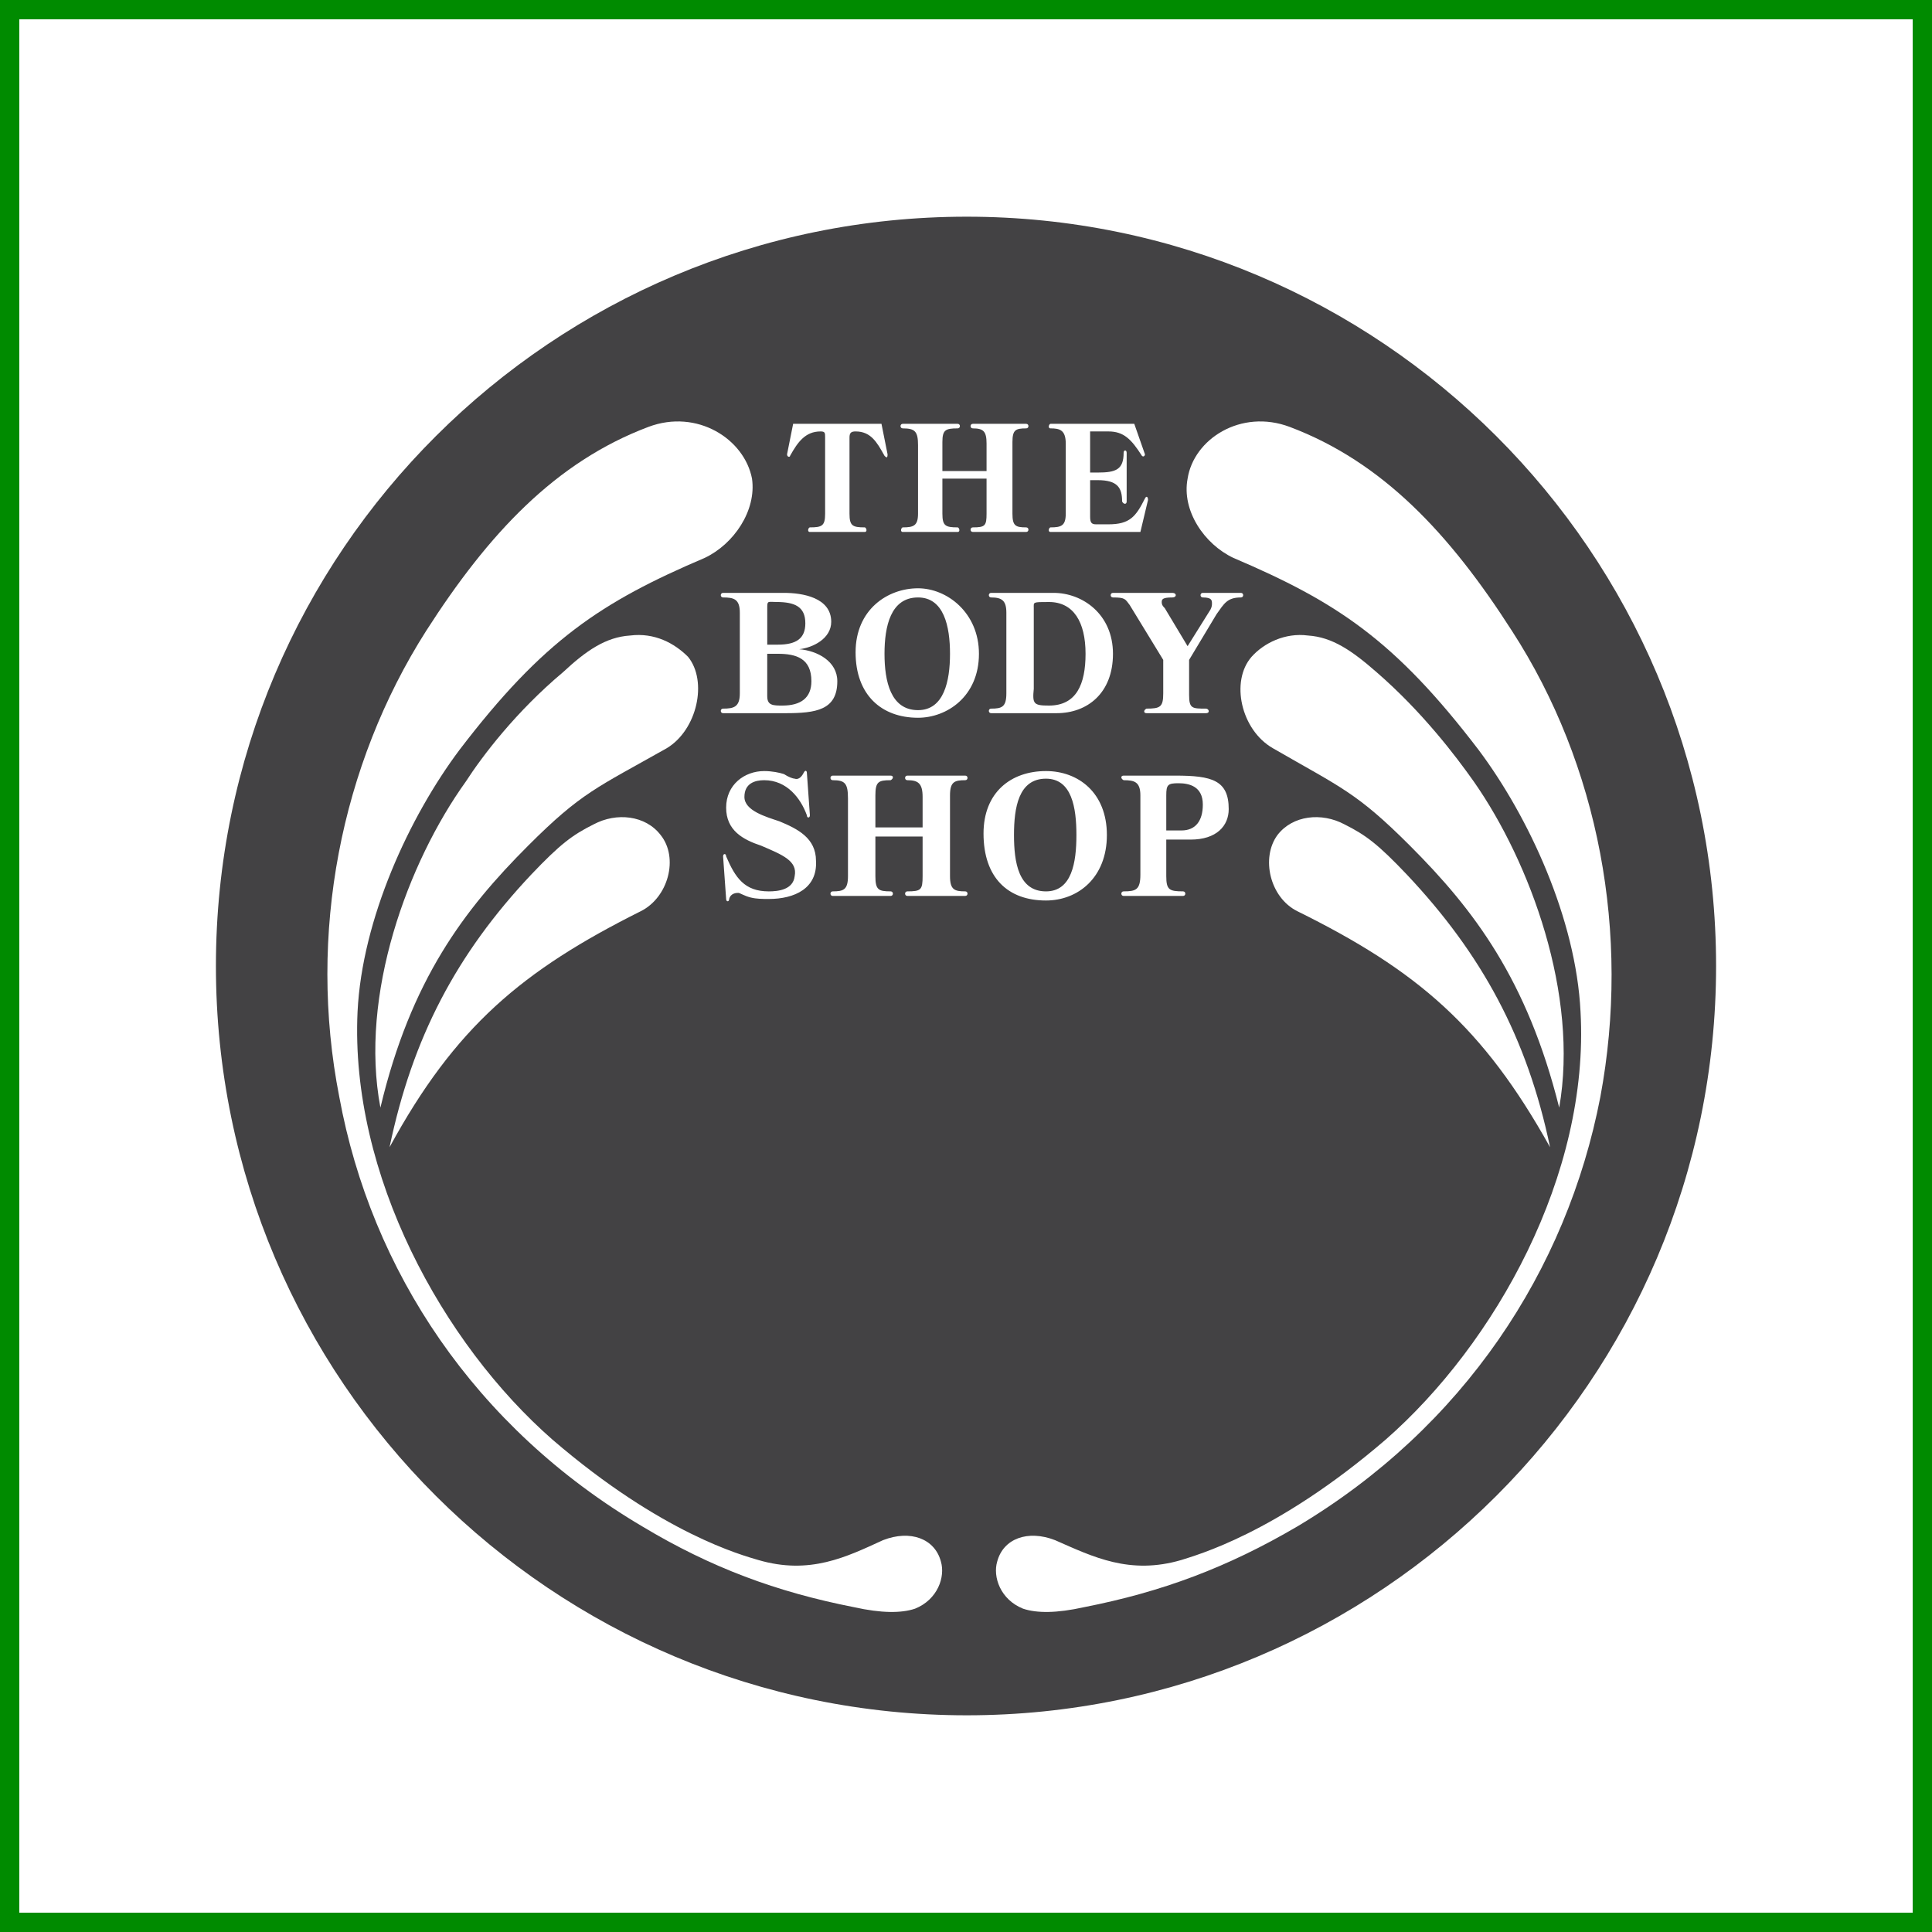 <svg width="100" height="100" viewBox="0 0 100 100" fill="none" xmlns="http://www.w3.org/2000/svg">
<rect x="0" y="0" width="100" height="100" fill="#333333" stroke="none"/>
<rect x="0.5" y="0.5" width="99" height="99" fill="white" stroke="#008B00"/>
<path fill-rule="evenodd" clip-rule="evenodd" d="M10 10H90V90H10V10Z" fill="white"/>
<path fill-rule="evenodd" clip-rule="evenodd" d="M50.039 88.784C71.402 88.784 88.824 71.442 88.824 50C88.824 28.558 71.402 11.216 50.039 11.216C28.598 11.216 11.176 28.558 11.176 50C11.176 71.442 28.598 88.784 50.039 88.784Z" fill="#434244"/>
<path fill-rule="evenodd" clip-rule="evenodd" d="M39.24 80.743C41.92 81.531 43.812 80.585 45.704 79.719C47.123 79.167 48.384 79.64 48.7 80.822C48.936 81.611 48.542 82.793 47.36 83.266C46.65 83.503 45.625 83.503 44.206 83.188C40.186 82.399 36.796 81.138 33.249 79.01C24.578 73.885 19.217 65.766 17.562 56.78C15.907 48.345 17.641 39.595 22.055 32.658C25.287 27.613 28.756 23.908 33.564 22.095C36.087 21.149 38.531 22.725 38.924 24.775C39.161 26.431 37.979 28.165 36.481 28.874C31.12 31.16 28.125 33.131 23.789 38.806C21.188 42.275 18.744 47.557 18.507 52.365C18.113 60.8 22.922 69.55 28.598 74.517C34.274 79.404 38.451 80.507 39.24 80.743V80.743Z" fill="white"/>
<path fill-rule="evenodd" clip-rule="evenodd" d="M19.69 57.331C18.587 51.497 21.109 44.639 24.105 40.462C24.972 39.122 26.706 36.836 29.15 34.786C30.332 33.683 31.357 32.973 32.618 32.894C33.879 32.737 34.904 33.288 35.614 33.998C36.638 35.259 36.087 37.782 34.51 38.728C30.884 40.777 30.096 41.014 27.336 43.773C24.026 47.084 21.267 50.71 19.69 57.331V57.331Z" fill="white"/>
<path fill-rule="evenodd" clip-rule="evenodd" d="M30.726 42.669C31.909 42.038 33.407 42.196 34.195 43.221C35.141 44.403 34.589 46.453 33.17 47.162C27.021 50.236 23.553 53.153 20.163 59.381C21.346 53.705 23.632 49.37 27.494 45.27C28.992 43.694 29.623 43.22 30.726 42.669ZM61.154 80.743C58.474 81.531 56.582 80.585 54.612 79.719C53.192 79.167 51.931 79.64 51.616 80.822C51.379 81.611 51.774 82.793 52.956 83.266C53.666 83.503 54.691 83.503 56.109 83.188C60.13 82.399 63.52 81.138 67.146 79.01C75.738 73.885 81.099 65.766 82.833 56.78C84.409 48.345 82.754 39.595 78.261 32.658C75.029 27.613 71.56 23.908 66.752 22.095C64.229 21.149 61.785 22.725 61.47 24.775C61.154 26.431 62.337 28.165 63.834 28.874C69.195 31.16 72.191 33.131 76.526 38.806C79.127 42.275 81.571 47.557 81.808 52.365C82.281 60.8 77.393 69.55 71.718 74.517C66.041 79.404 61.864 80.507 61.154 80.743V80.743Z" fill="white"/>
<path fill-rule="evenodd" clip-rule="evenodd" d="M80.704 57.331C81.728 51.497 79.207 44.639 76.29 40.462C75.344 39.122 73.609 36.836 71.245 34.786C69.983 33.683 68.958 32.973 67.697 32.894C66.515 32.737 65.411 33.288 64.78 33.998C63.677 35.259 64.229 37.782 65.884 38.728C69.431 40.777 70.219 41.014 72.979 43.773C76.29 47.084 79.049 50.71 80.704 57.331V57.331Z" fill="white"/>
<path fill-rule="evenodd" clip-rule="evenodd" d="M69.59 42.669C68.407 42.038 66.909 42.196 66.121 43.221C65.254 44.403 65.726 46.453 67.146 47.162C73.373 50.237 76.763 53.153 80.231 59.381C79.049 53.705 76.684 49.37 72.821 45.27C71.324 43.694 70.693 43.221 69.59 42.669ZM41.053 21.937H45.625L45.94 23.514C45.94 23.75 45.861 23.671 45.782 23.592C45.389 22.883 45.073 22.331 44.285 22.331C44.048 22.331 43.97 22.41 43.97 22.646V26.588C43.97 27.218 44.127 27.297 44.758 27.297C44.837 27.297 44.916 27.534 44.758 27.534H41.92C41.763 27.534 41.841 27.297 41.92 27.297C42.551 27.297 42.708 27.218 42.708 26.588V22.646C42.708 22.41 42.708 22.331 42.472 22.331C41.684 22.331 41.289 22.883 40.895 23.592C40.895 23.67 40.738 23.67 40.738 23.513L41.053 21.937V21.937ZM49.566 27.534H46.729C46.571 27.534 46.65 27.297 46.729 27.297C47.281 27.297 47.517 27.218 47.517 26.588V23.04C47.517 22.331 47.359 22.173 46.729 22.173C46.571 22.173 46.571 21.937 46.729 21.937H49.566C49.724 21.937 49.724 22.173 49.566 22.173C48.936 22.173 48.778 22.252 48.778 22.883V24.38H51.064V22.962C51.064 22.331 50.907 22.173 50.355 22.173C50.197 22.173 50.197 21.937 50.355 21.937H53.114C53.271 21.937 53.271 22.173 53.114 22.173C52.562 22.173 52.404 22.252 52.404 22.883V26.588C52.404 27.218 52.562 27.297 53.114 27.297C53.271 27.297 53.271 27.534 53.114 27.534H50.355C50.197 27.534 50.197 27.297 50.355 27.297C50.985 27.297 51.064 27.218 51.064 26.588V24.774H48.778V26.588C48.778 27.218 48.936 27.297 49.566 27.297C49.645 27.297 49.724 27.534 49.566 27.534ZM58.08 25.957C58.08 25.247 57.844 24.853 56.819 24.853H56.425V26.745C56.425 27.06 56.503 27.139 56.74 27.139H57.371C58.475 27.139 58.79 26.745 59.263 25.799C59.342 25.642 59.421 25.72 59.421 25.878L59.027 27.534H54.375C54.217 27.534 54.297 27.297 54.375 27.297C54.926 27.297 55.163 27.218 55.163 26.588V22.962C55.163 22.252 54.848 22.173 54.375 22.173C54.217 22.173 54.297 21.937 54.375 21.937H58.71L59.262 23.514C59.262 23.592 59.184 23.671 59.105 23.592C58.553 22.725 58.159 22.331 57.37 22.331H56.424V24.459H56.819C57.764 24.459 58.159 24.302 58.159 23.435C58.159 23.277 58.316 23.277 58.316 23.435V25.957C58.316 26.115 58.159 26.115 58.08 25.957ZM47.517 37.151C45.625 37.151 44.285 35.968 44.285 33.761C44.285 31.554 45.94 30.45 47.517 30.45C49.014 30.45 50.67 31.711 50.67 33.84C50.67 36.047 49.014 37.151 47.517 37.151ZM47.517 30.924C46.098 30.924 45.782 32.421 45.782 33.84C45.782 35.259 46.098 36.757 47.517 36.757C48.857 36.757 49.172 35.259 49.172 33.84C49.172 32.421 48.857 30.924 47.517 30.924ZM64.229 30.924C63.52 30.924 63.362 31.239 62.968 31.791L61.548 34.156V35.969C61.548 36.678 61.706 36.678 62.416 36.678C62.574 36.678 62.652 36.914 62.416 36.914H59.341C59.184 36.914 59.184 36.757 59.341 36.678C60.051 36.678 60.209 36.599 60.209 35.89V34.156L58.475 31.318C58.238 31.003 58.238 30.924 57.607 30.924C57.449 30.924 57.449 30.687 57.607 30.687H60.682C60.917 30.687 60.917 30.924 60.682 30.924C60.208 30.924 60.13 31.003 60.13 31.16C60.13 31.318 60.208 31.397 60.287 31.476L61.47 33.446L62.653 31.554C62.731 31.397 62.731 31.318 62.731 31.239C62.731 31.081 62.731 30.924 62.258 30.924C62.1 30.924 62.1 30.687 62.258 30.687H64.229C64.386 30.687 64.386 30.924 64.229 30.924V30.924ZM61.233 46.137C61.391 46.137 61.391 46.374 61.233 46.374H58.159C58.001 46.374 58.001 46.137 58.159 46.137C58.79 46.137 59.026 46.059 59.026 45.27V41.171C59.026 40.462 58.71 40.383 58.159 40.383C58.001 40.304 58.001 40.146 58.159 40.146H60.839C62.731 40.146 63.598 40.383 63.598 41.88C63.598 42.747 62.967 43.457 61.627 43.457H60.366V45.349C60.366 46.059 60.524 46.137 61.233 46.137V46.137ZM60.366 42.984H61.154C61.863 42.984 62.258 42.511 62.258 41.644C62.258 40.698 61.548 40.54 60.997 40.54C60.445 40.54 60.366 40.619 60.366 41.171V42.984H60.366ZM54.139 46.61C52.168 46.61 50.907 45.428 50.907 43.142C50.907 41.014 52.325 39.91 54.139 39.91C55.794 39.91 57.292 41.013 57.292 43.221C57.292 45.428 55.794 46.61 54.139 46.61ZM54.139 40.304C52.72 40.304 52.484 41.802 52.484 43.221C52.484 44.64 52.72 46.138 54.139 46.138C55.479 46.138 55.715 44.64 55.715 43.221C55.715 41.802 55.478 40.304 54.139 40.304ZM53.508 35.653C53.429 36.441 53.508 36.52 54.296 36.52C55.715 36.52 56.188 35.417 56.188 33.84C56.188 32.185 55.558 31.16 54.296 31.16C53.429 31.16 53.508 31.16 53.508 31.475V35.653ZM51.301 36.678C51.853 36.678 52.089 36.599 52.089 35.889V31.712C52.089 31.081 51.853 30.924 51.301 30.924C51.143 30.924 51.143 30.687 51.301 30.687H54.533C56.031 30.687 57.607 31.791 57.607 33.84C57.607 35.889 56.267 36.914 54.691 36.914H51.301C51.143 36.914 51.143 36.678 51.301 36.678ZM37.427 30.687H40.58C41.526 30.687 43.024 30.924 43.024 32.185C43.024 33.052 42.078 33.525 41.368 33.603C42.314 33.682 43.339 34.234 43.339 35.259C43.339 36.757 42.235 36.914 40.658 36.914H37.426C37.269 36.914 37.269 36.678 37.426 36.678C37.978 36.678 38.293 36.599 38.293 35.89V31.712C38.293 31.002 37.978 30.924 37.426 30.924C37.269 30.924 37.269 30.687 37.427 30.687V30.687ZM39.713 36.047C39.713 36.52 40.028 36.52 40.501 36.52C41.447 36.52 41.998 36.126 41.998 35.259C41.998 34.077 41.21 33.84 40.264 33.84H39.712V36.047H39.713V36.047ZM39.713 33.367H40.265C41.211 33.367 41.684 33.051 41.684 32.263C41.684 31.396 41.132 31.159 40.186 31.159C39.791 31.159 39.713 31.081 39.713 31.396V33.367ZM46.098 46.374H43.103C42.945 46.374 42.945 46.137 43.103 46.137C43.655 46.137 43.891 46.059 43.891 45.349V41.328C43.891 40.54 43.733 40.383 43.103 40.383C42.945 40.383 42.945 40.146 43.103 40.146H46.098C46.256 40.146 46.256 40.303 46.098 40.383C45.467 40.383 45.31 40.461 45.31 41.171V42.826H47.754V41.249C47.754 40.54 47.517 40.383 46.965 40.383C46.808 40.383 46.808 40.146 46.965 40.146H49.961C50.118 40.146 50.118 40.383 49.961 40.383C49.409 40.383 49.172 40.461 49.172 41.171V45.348C49.172 46.058 49.409 46.137 49.961 46.137C50.118 46.137 50.118 46.373 49.961 46.373H46.965C46.808 46.373 46.808 46.137 46.965 46.137C47.675 46.137 47.754 46.058 47.754 45.348V43.299H45.31V45.348C45.31 46.058 45.468 46.137 46.098 46.137C46.256 46.137 46.256 46.374 46.098 46.374ZM41.605 39.989C41.684 39.831 41.763 39.91 41.763 39.989L41.92 42.196C41.92 42.353 41.763 42.353 41.763 42.196C41.447 41.328 40.738 40.383 39.555 40.383C39.082 40.383 38.531 40.54 38.531 41.249C38.531 41.959 39.634 42.274 40.343 42.511C41.289 42.905 42.236 43.378 42.236 44.56C42.315 45.979 41.132 46.531 39.791 46.531C39.477 46.531 39.161 46.531 38.846 46.452C38.531 46.374 38.294 46.216 38.215 46.216C38.136 46.216 37.821 46.216 37.742 46.532C37.742 46.689 37.585 46.689 37.585 46.532L37.427 44.325C37.427 44.167 37.585 44.167 37.585 44.325C38.058 45.428 38.531 46.138 39.792 46.138C40.265 46.138 41.054 46.059 41.132 45.349C41.29 44.561 40.502 44.246 39.398 43.773C38.452 43.458 37.585 42.985 37.585 41.802C37.585 40.619 38.531 39.91 39.556 39.91C39.95 39.91 40.344 39.989 40.58 40.068C40.817 40.225 41.054 40.304 41.132 40.304C41.368 40.383 41.526 40.146 41.605 39.989V39.989Z" fill="white"/>
</svg>
